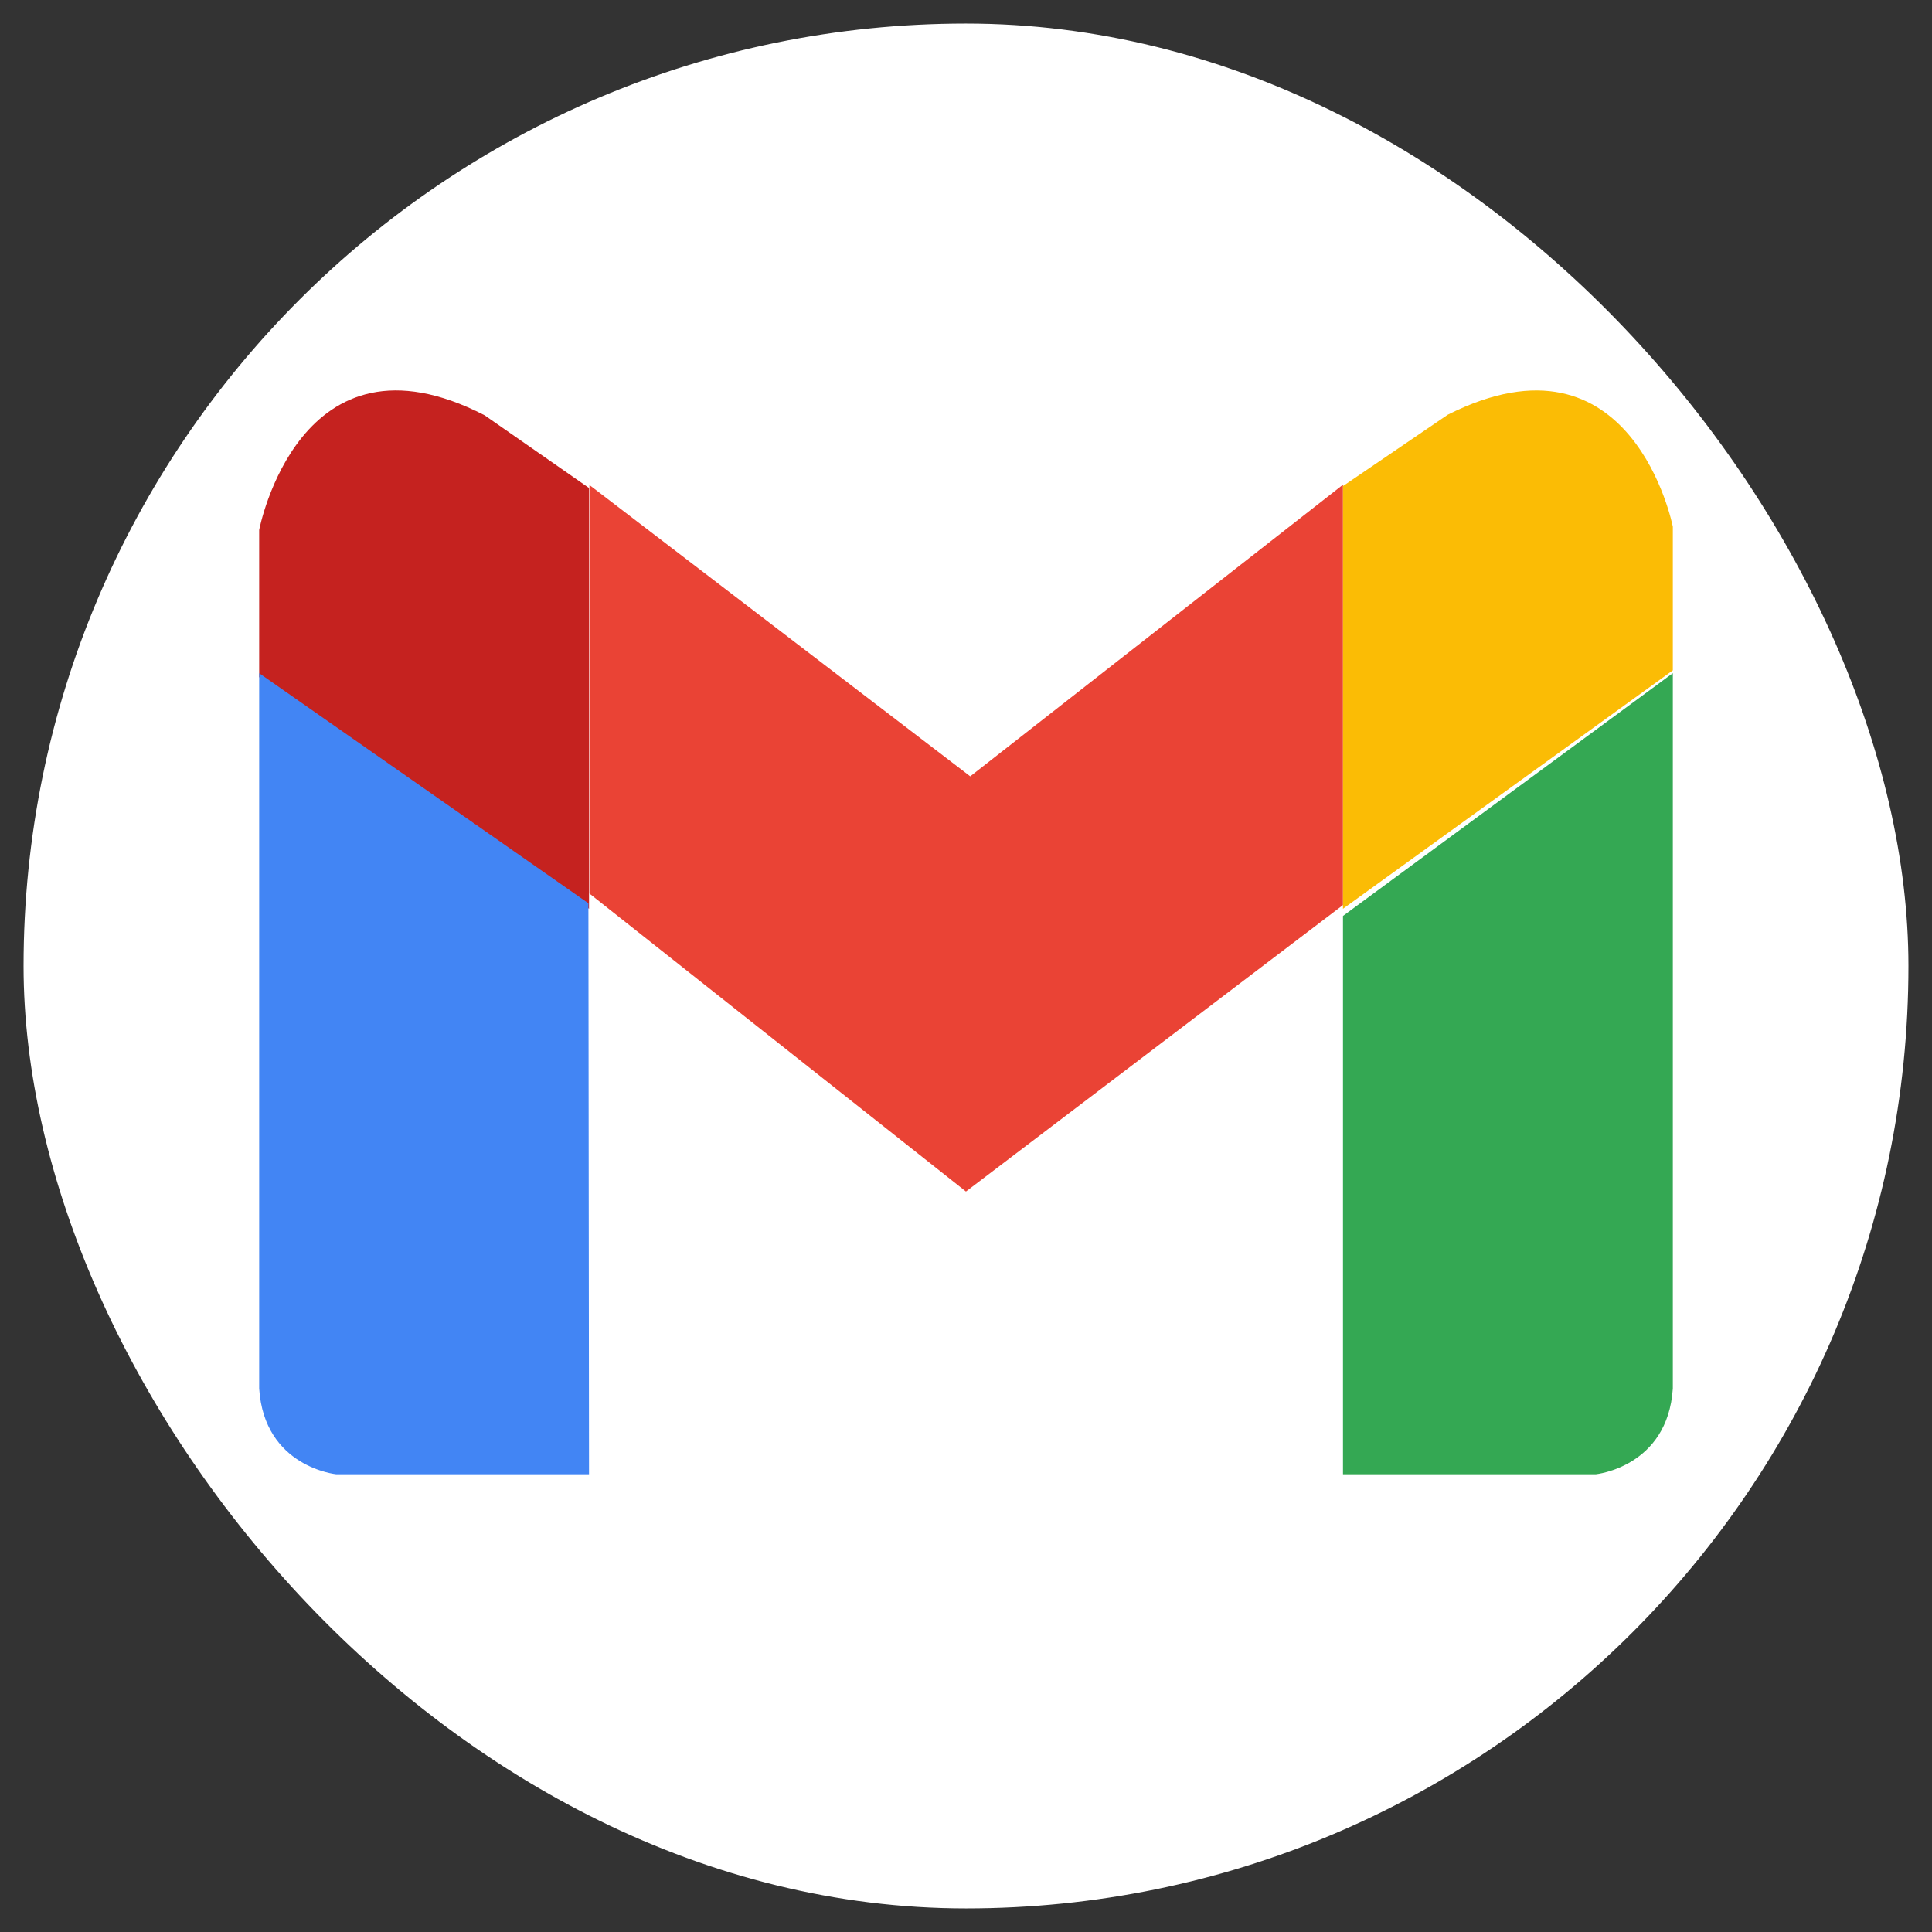 <svg width="41" height="41" viewBox="0 0 41 41" fill="none" xmlns="http://www.w3.org/2000/svg">
<rect x="0" y="0" width="41" height="41" fill="#333333" stroke="none"/>
<g clip-path="url(#clip0_381_167)">
<path d="M0.5 14.722C0.5 9.744 0.5 7.255 1.469 5.353C2.321 3.681 3.681 2.321 5.353 1.469C7.255 0.5 9.744 0.5 14.722 0.5H26.278C31.256 0.5 33.745 0.5 35.647 1.469C37.319 2.321 38.679 3.681 39.531 5.353C40.5 7.255 40.5 9.744 40.5 14.722V26.278C40.5 31.256 40.5 33.745 39.531 35.647C38.679 37.319 37.319 38.679 35.647 39.531C33.745 40.5 31.256 40.5 26.278 40.5H14.722C9.744 40.5 7.255 40.5 5.353 39.531C3.681 38.679 2.321 37.319 1.469 35.647C0.5 33.745 0.5 31.256 0.5 26.278V14.722Z" fill="white"/>
<path d="M28.5 10.286L20.59 16.475L12.5 10.286V10.288L12.509 10.296V18.963L20.499 25.286L28.5 19.207V10.286Z" fill="#EA4335"/>
<path d="M30.724 8.801L28.5 10.315V19.286L35.5 14.226V11.178C35.5 11.178 34.65 6.824 30.724 8.801Z" fill="#FBBC05"/>
<path d="M28.5 19.438V31.286H33.864C33.864 31.286 35.39 31.135 35.5 29.467V14.286L28.5 19.438Z" fill="#34A853"/>
<path d="M12.5 10.356L10.284 8.813C6.352 6.788 5.5 11.247 5.5 11.247V14.37L12.5 19.286V10.356Z" fill="#C5221F"/>
<path d="M5.5 14.286V29.467C5.608 31.137 7.136 31.286 7.136 31.286H12.5L12.487 19.169L5.5 14.286Z" fill="#4285F4"/>
</g>
<defs>
<clipPath id="clip0_381_167">
<rect x="0.5" y="0.5" width="40" height="40" rx="20" fill="white"/>
</clipPath>
</defs>
</svg>
